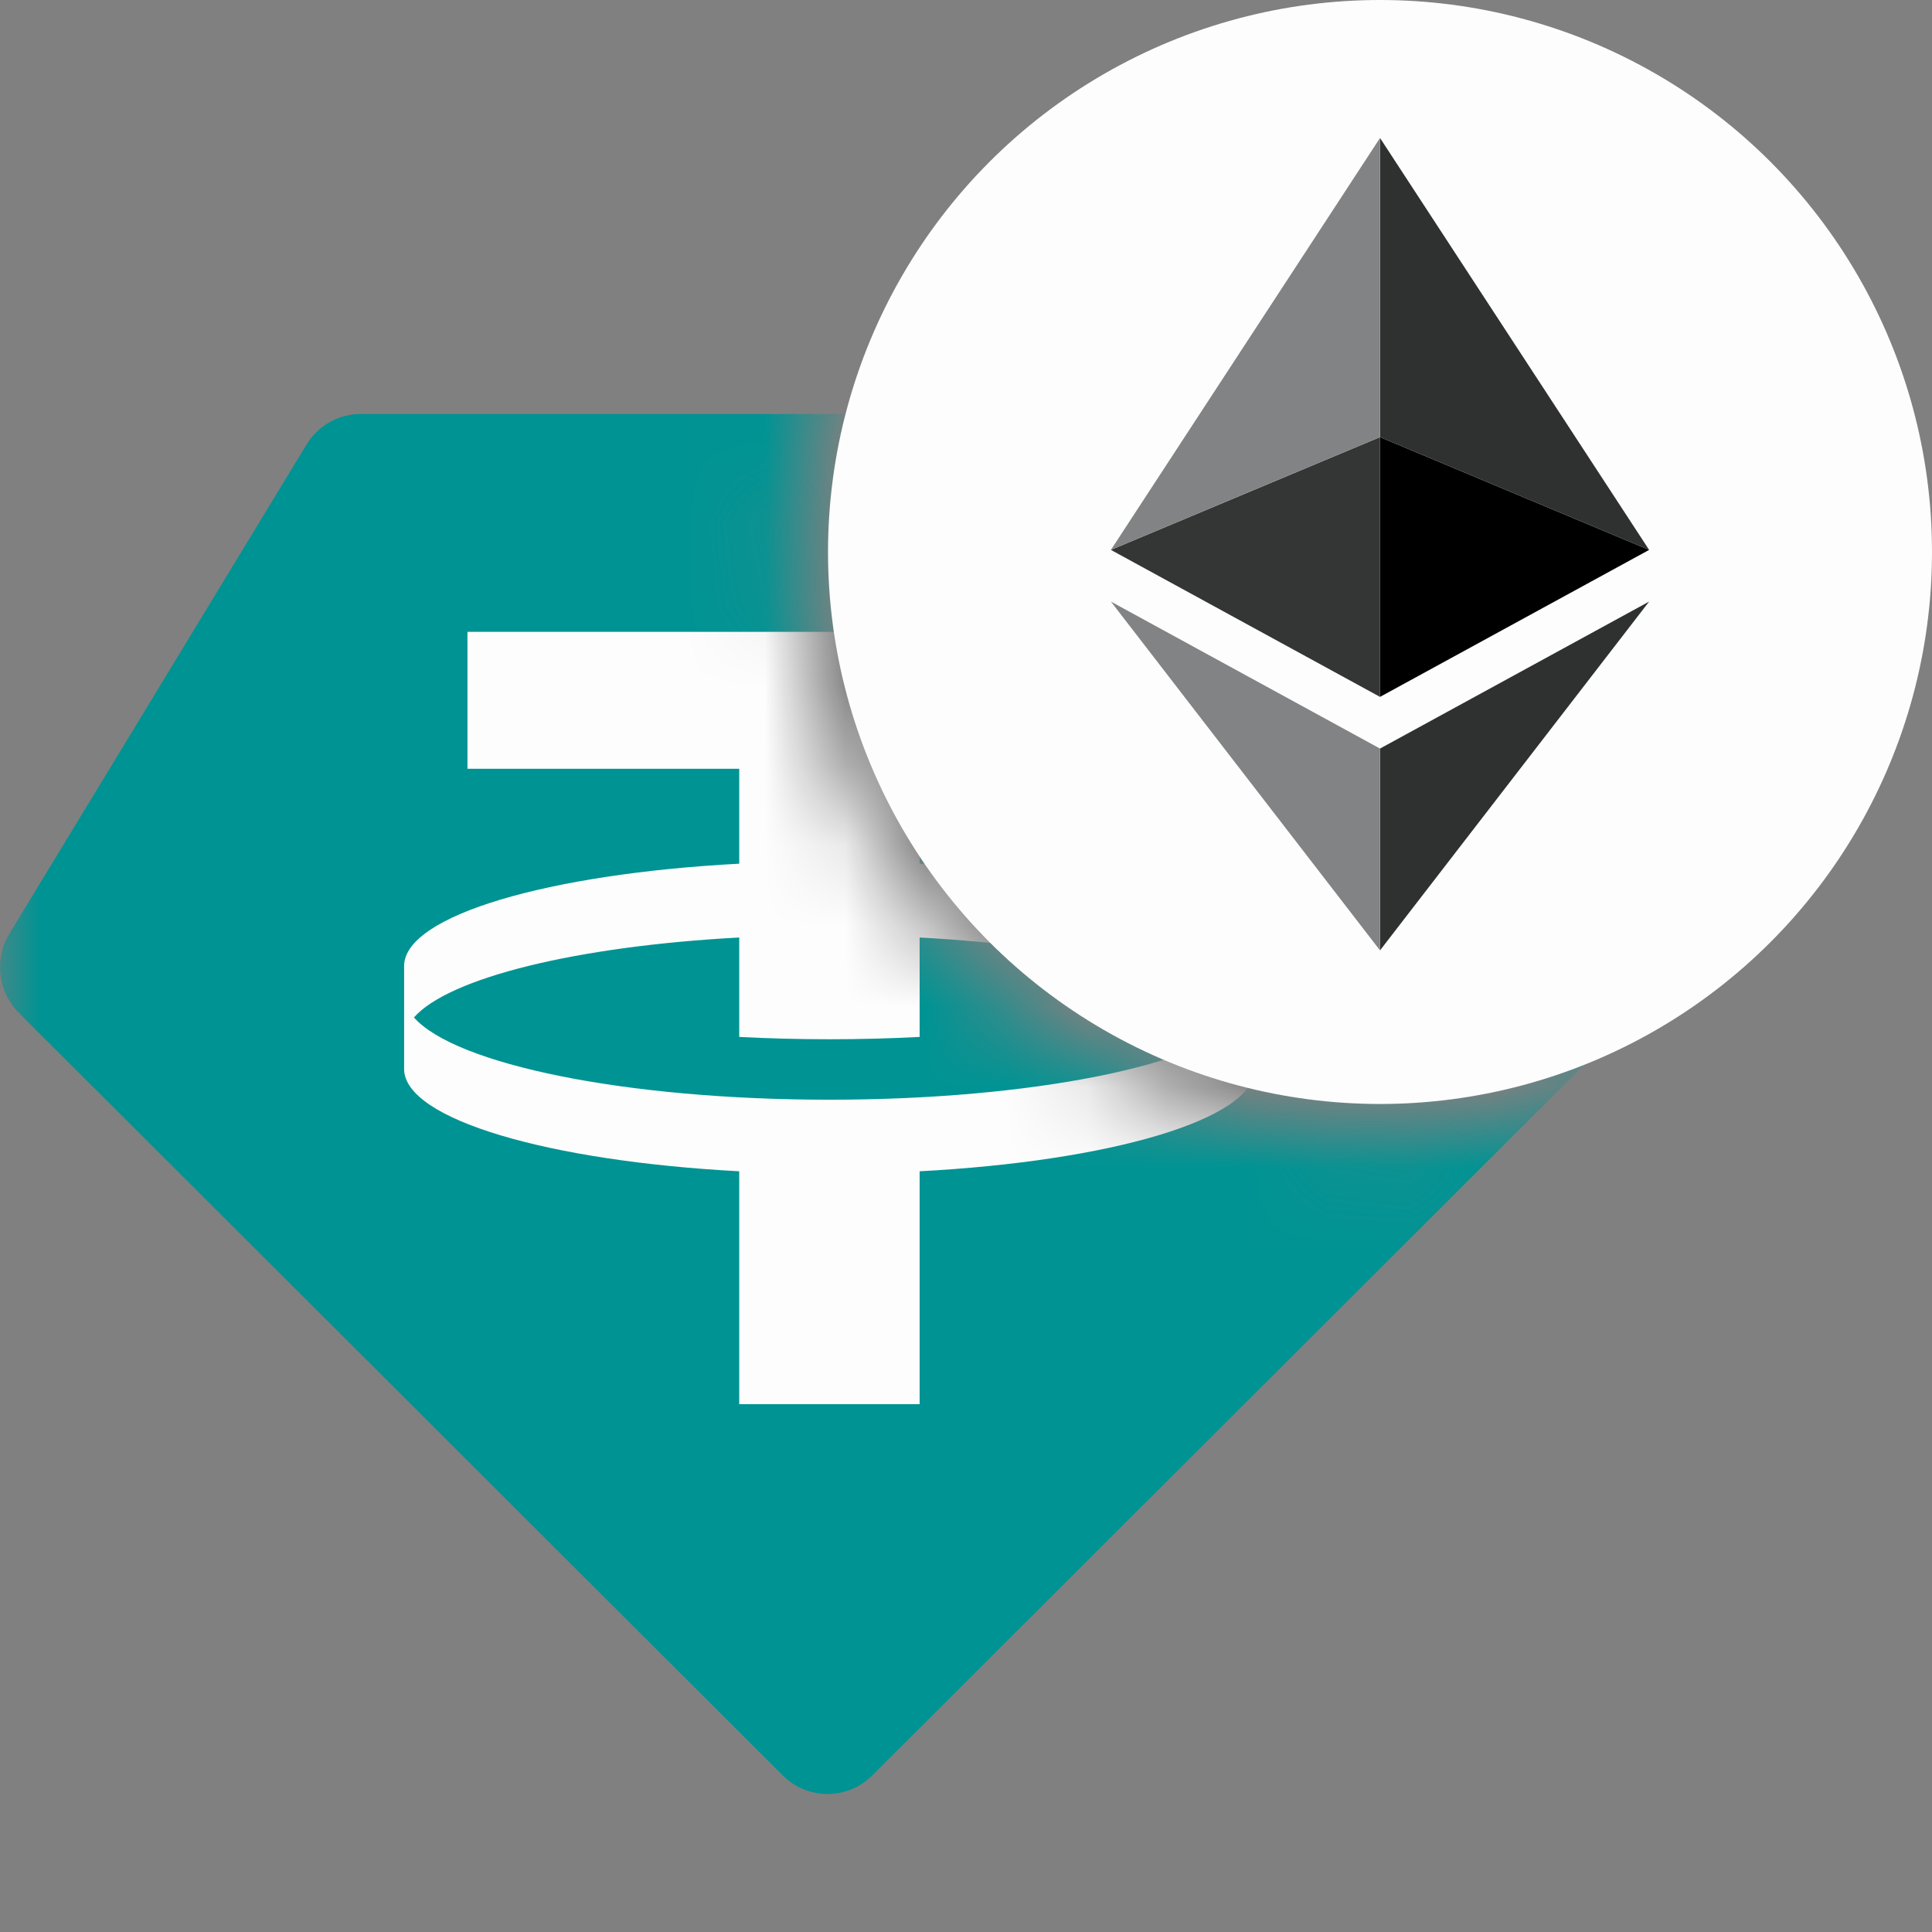 <svg width="24" height="24" viewBox="0 0 24 24" fill="none" xmlns="http://www.w3.org/2000/svg">
<rect x="0" y="0" width="24" height="24" fill="#808080" stroke="none"/>
<mask id="mask0_283_60868" style="mask-type:alpha" maskUnits="userSpaceOnUse" x="0" y="3" width="23" height="23">
<path d="M10.704 3.439C10.162 4.459 9.854 5.622 9.854 6.857C9.855 10.883 13.117 14.145 17.143 14.146C18.378 14.146 19.54 13.837 20.56 13.295C20.565 13.434 20.571 13.573 20.571 13.714V15.528C21.623 16.627 22.286 18.223 22.286 20C22.286 23.314 19.983 26 17.143 26C15.62 26 14.252 25.227 13.31 24H0V3.429H10.286C10.426 3.429 10.565 3.434 10.704 3.439Z" fill="#FEFFFF"/>
</mask>
<g mask="url(#mask0_283_60868)">
<path d="M5.143 6.857H15.428L18.428 12L10.286 19.714L2.143 12L5.143 6.857Z" fill="#FDFDFD"/>
<path fill-rule="evenodd" clip-rule="evenodd" d="M4.48 5.143H16.329C16.612 5.143 16.873 5.295 17.014 5.543L20.466 11.604C20.645 11.918 20.592 12.315 20.337 12.57L10.835 22.055C10.527 22.363 10.032 22.363 9.724 22.055L0.235 12.583C-0.026 12.322 -0.075 11.914 0.117 11.598L3.807 5.524C3.95 5.287 4.205 5.143 4.48 5.143ZM14.799 7.849V9.55H11.424V10.729C13.794 10.855 15.573 11.372 15.586 11.993L15.586 13.286C15.573 13.906 13.794 14.424 11.424 14.55V17.443H9.183V14.55C6.812 14.424 5.034 13.906 5.02 13.286L5.02 11.993C5.034 11.372 6.812 10.855 9.183 10.729V9.55H5.807V7.849H14.799ZM10.303 13.661C12.833 13.661 14.948 13.224 15.465 12.639C15.026 12.144 13.439 11.754 11.424 11.646V12.881C11.063 12.9 10.688 12.91 10.303 12.91C9.919 12.91 9.544 12.9 9.183 12.881V11.646C7.168 11.754 5.58 12.144 5.142 12.639C5.659 13.224 7.774 13.661 10.303 13.661Z" fill="#009393"/>
</g>
<circle cx="17.143" cy="6.857" r="6.857" fill="#FDFDFD"/>
<path d="M17.143 9.299V11.806L20.486 7.473L17.143 9.299Z" fill="#2F3030"/>
<path d="M17.143 5.43V8.657L20.486 6.831L17.143 5.43Z" fill="black"/>
<path d="M17.143 1.714V5.43L20.486 6.831L17.143 1.714Z" fill="#2F3030"/>
<path d="M17.143 9.299V11.806L13.8 7.473L17.143 9.299Z" fill="#828384"/>
<path d="M17.143 5.43V8.657L13.8 6.831L17.143 5.43Z" fill="#343535"/>
<path d="M17.143 1.714V5.43L13.8 6.831L17.143 1.714Z" fill="#828384"/>
</svg>
